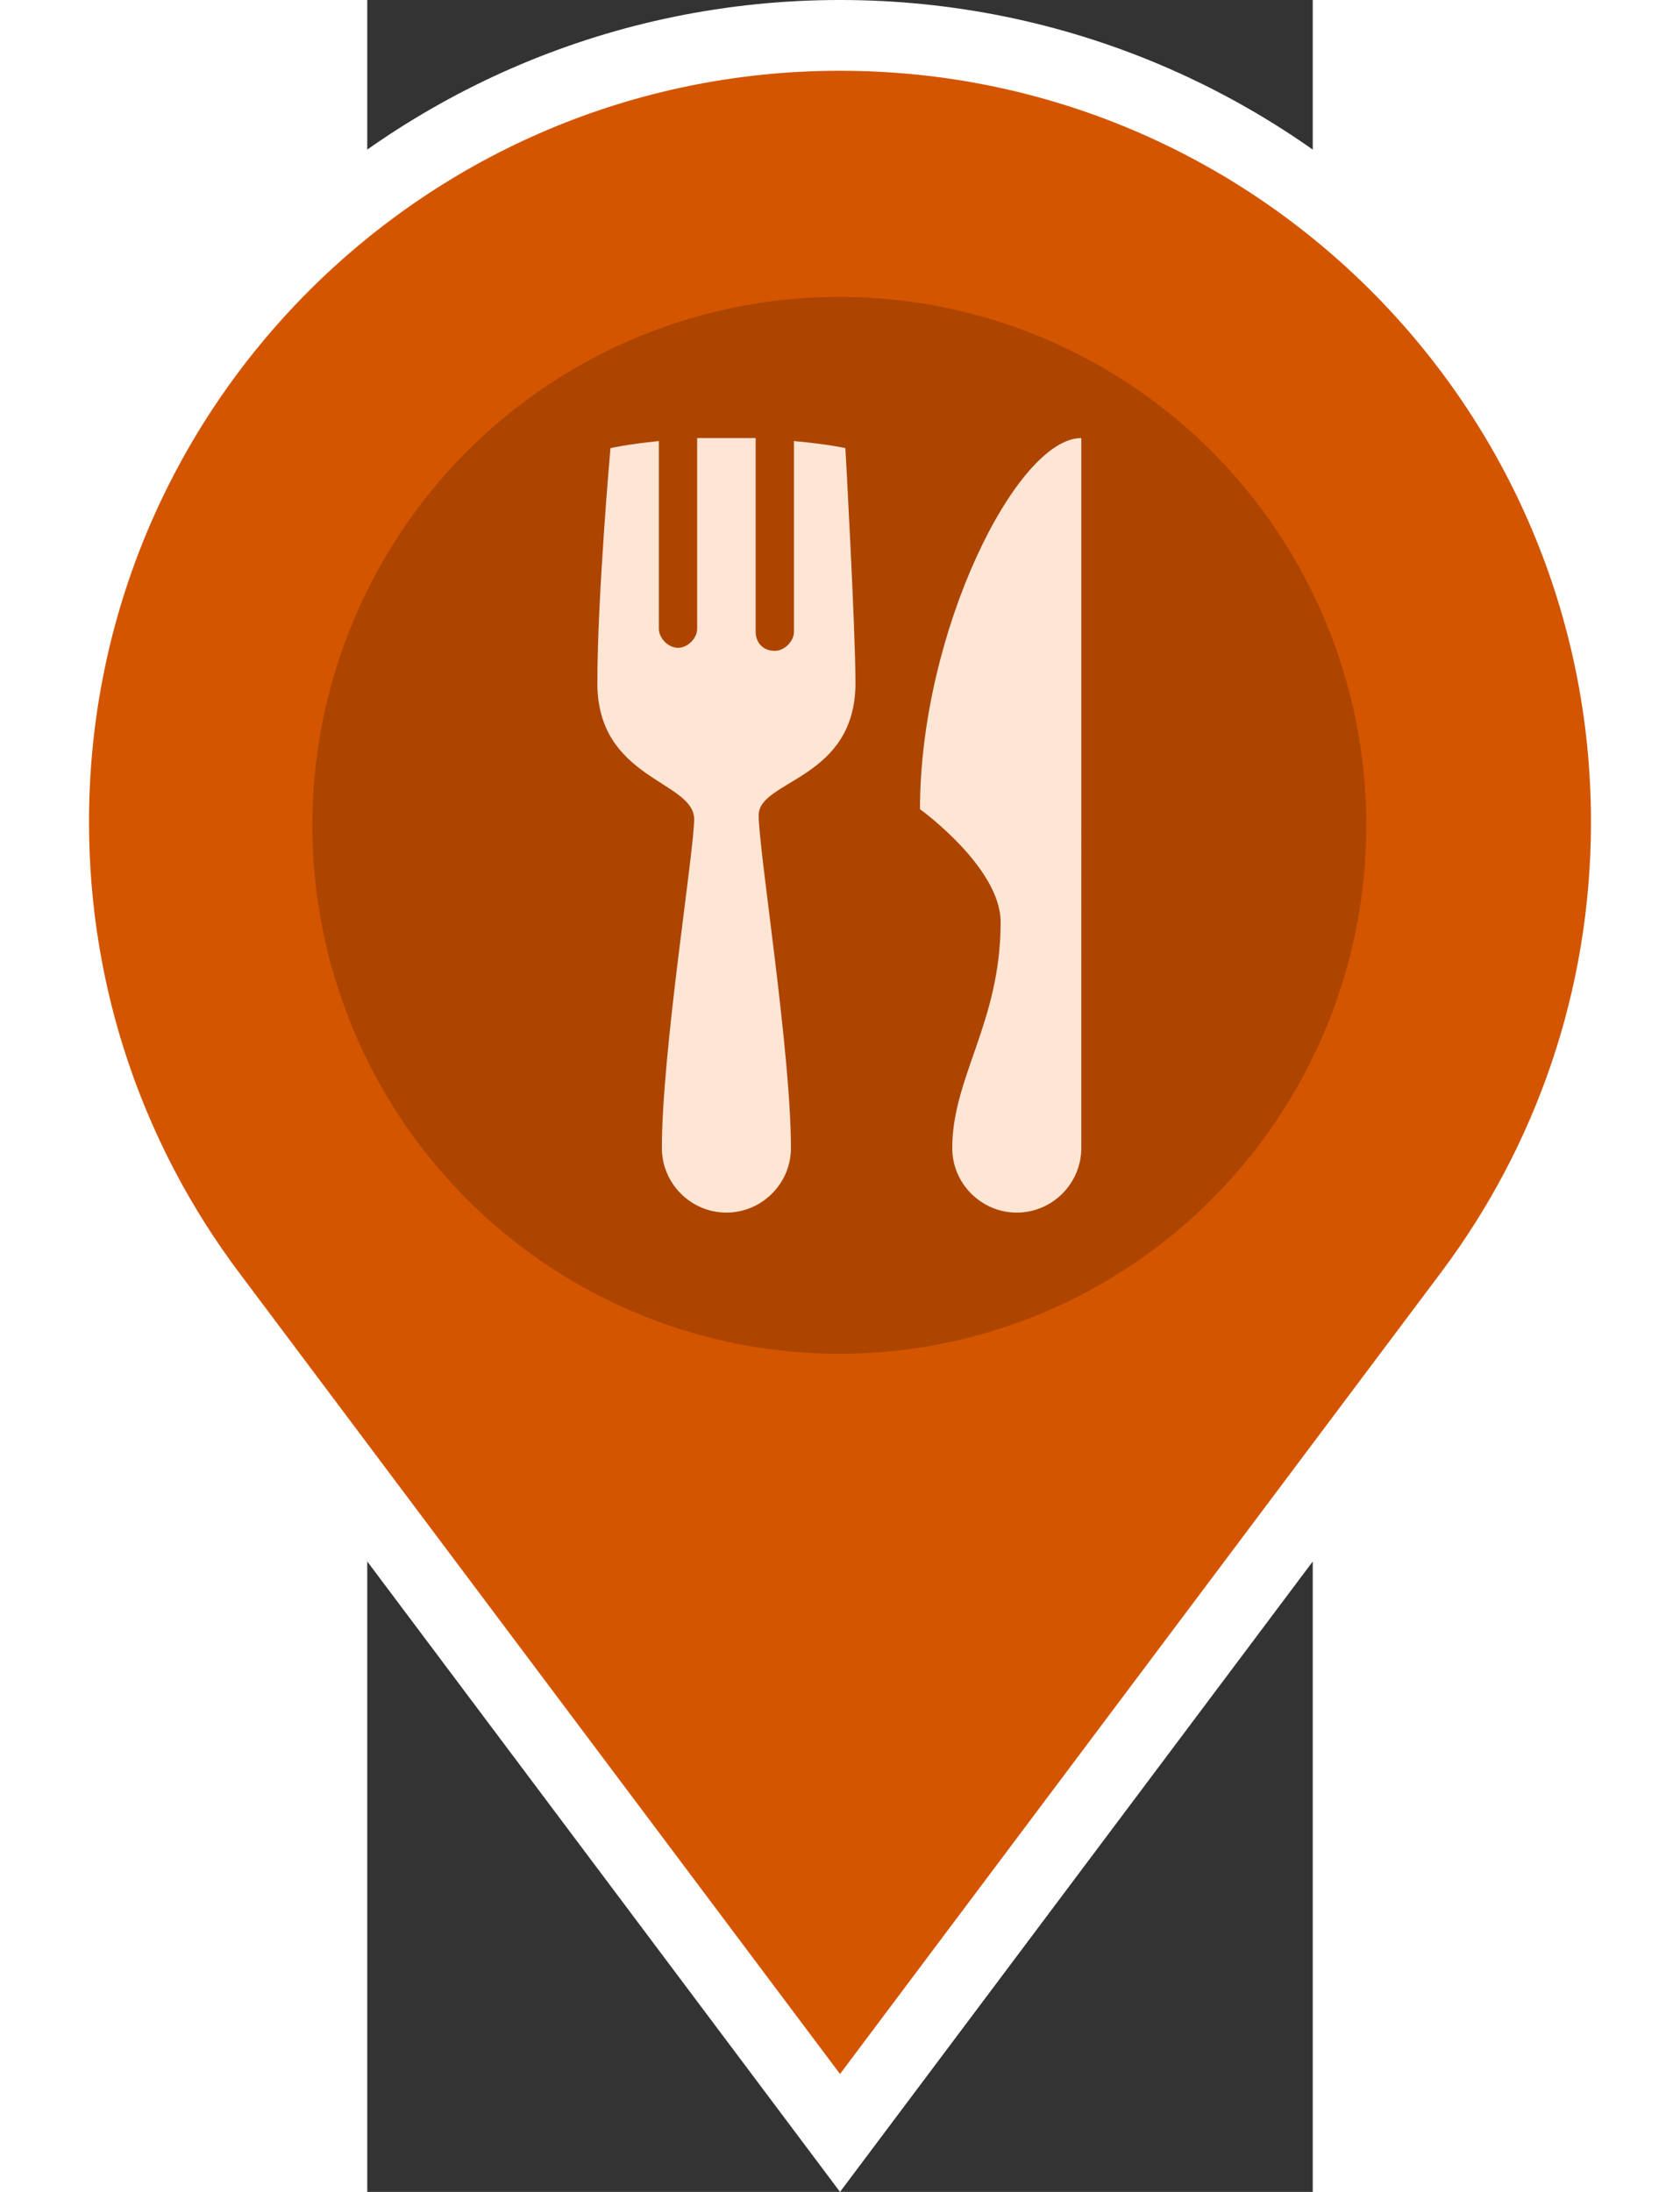 <svg width="46" height="60" version="1.1" viewBox="0 0 218.77 507.04" xmlns="http://www.w3.org/2000/svg">
 <rect x="0" y="0" width="218.77" height="507.04" fill="#333333" stroke="none"/>
 <g transform="translate(-133.22 8.183)" stroke="#fff" stroke-width="16.368" fill="#d45500">
  <path d="m242.61 0c-100.48 0-181.96 81.473-181.96 181.96 0 40.928 13.504 78.659 36.31 109.08l145.65 194.18 145.64-194.18c22.808-30.416 36.31-68.146 36.31-109.08 0-100.48-81.473-181.96-181.96-181.96z" stroke="#fff" stroke-width="16.368" fill="#d45500"/>
 </g>
 <ellipse cx="109.23" cy="190.92" rx="121.94" ry="122.25" fill="#ad4500" stroke-width="1.618"/>
 <path d="m76.336 101.33v44.093c0 2.24-2.193 4.433-4.433 4.433s-4.433-2.193-4.433-4.433v-43.393c-7.466 0.747-11.198 1.633-11.198 1.633s-3.033 34.201-3.033 54.358c0 22.396 22.396 22.536 22.396 31.495 0 7.466-7.466 53.658-7.466 76.056 0 8.212 6.719 14.931 14.932 14.931 8.212 0 14.931-6.719 14.931-14.931 0-22.396-7.466-68.775-7.466-76.986 0-8.212 22.396-8.165 22.396-30.562 0-12.691-2.333-54.358-2.333-54.358s-3.686-0.887-11.898-1.633v44.093c0 2.24-2.193 4.433-4.433 4.433-2.986 0-4.433-2.193-4.433-4.433v-44.792h-6.765zm88.885 0c-14.931 0-37.328 44.792-37.328 85.856 0 0 18.663 13.438 18.663 26.129 0 23.143-11.198 35.834-11.198 52.259 0 8.212 6.719 14.931 14.931 14.931 8.212 0 14.931-6.719 14.931-14.931z" stroke-width="7.466" fill="#ffe5d4"/>
</svg>
